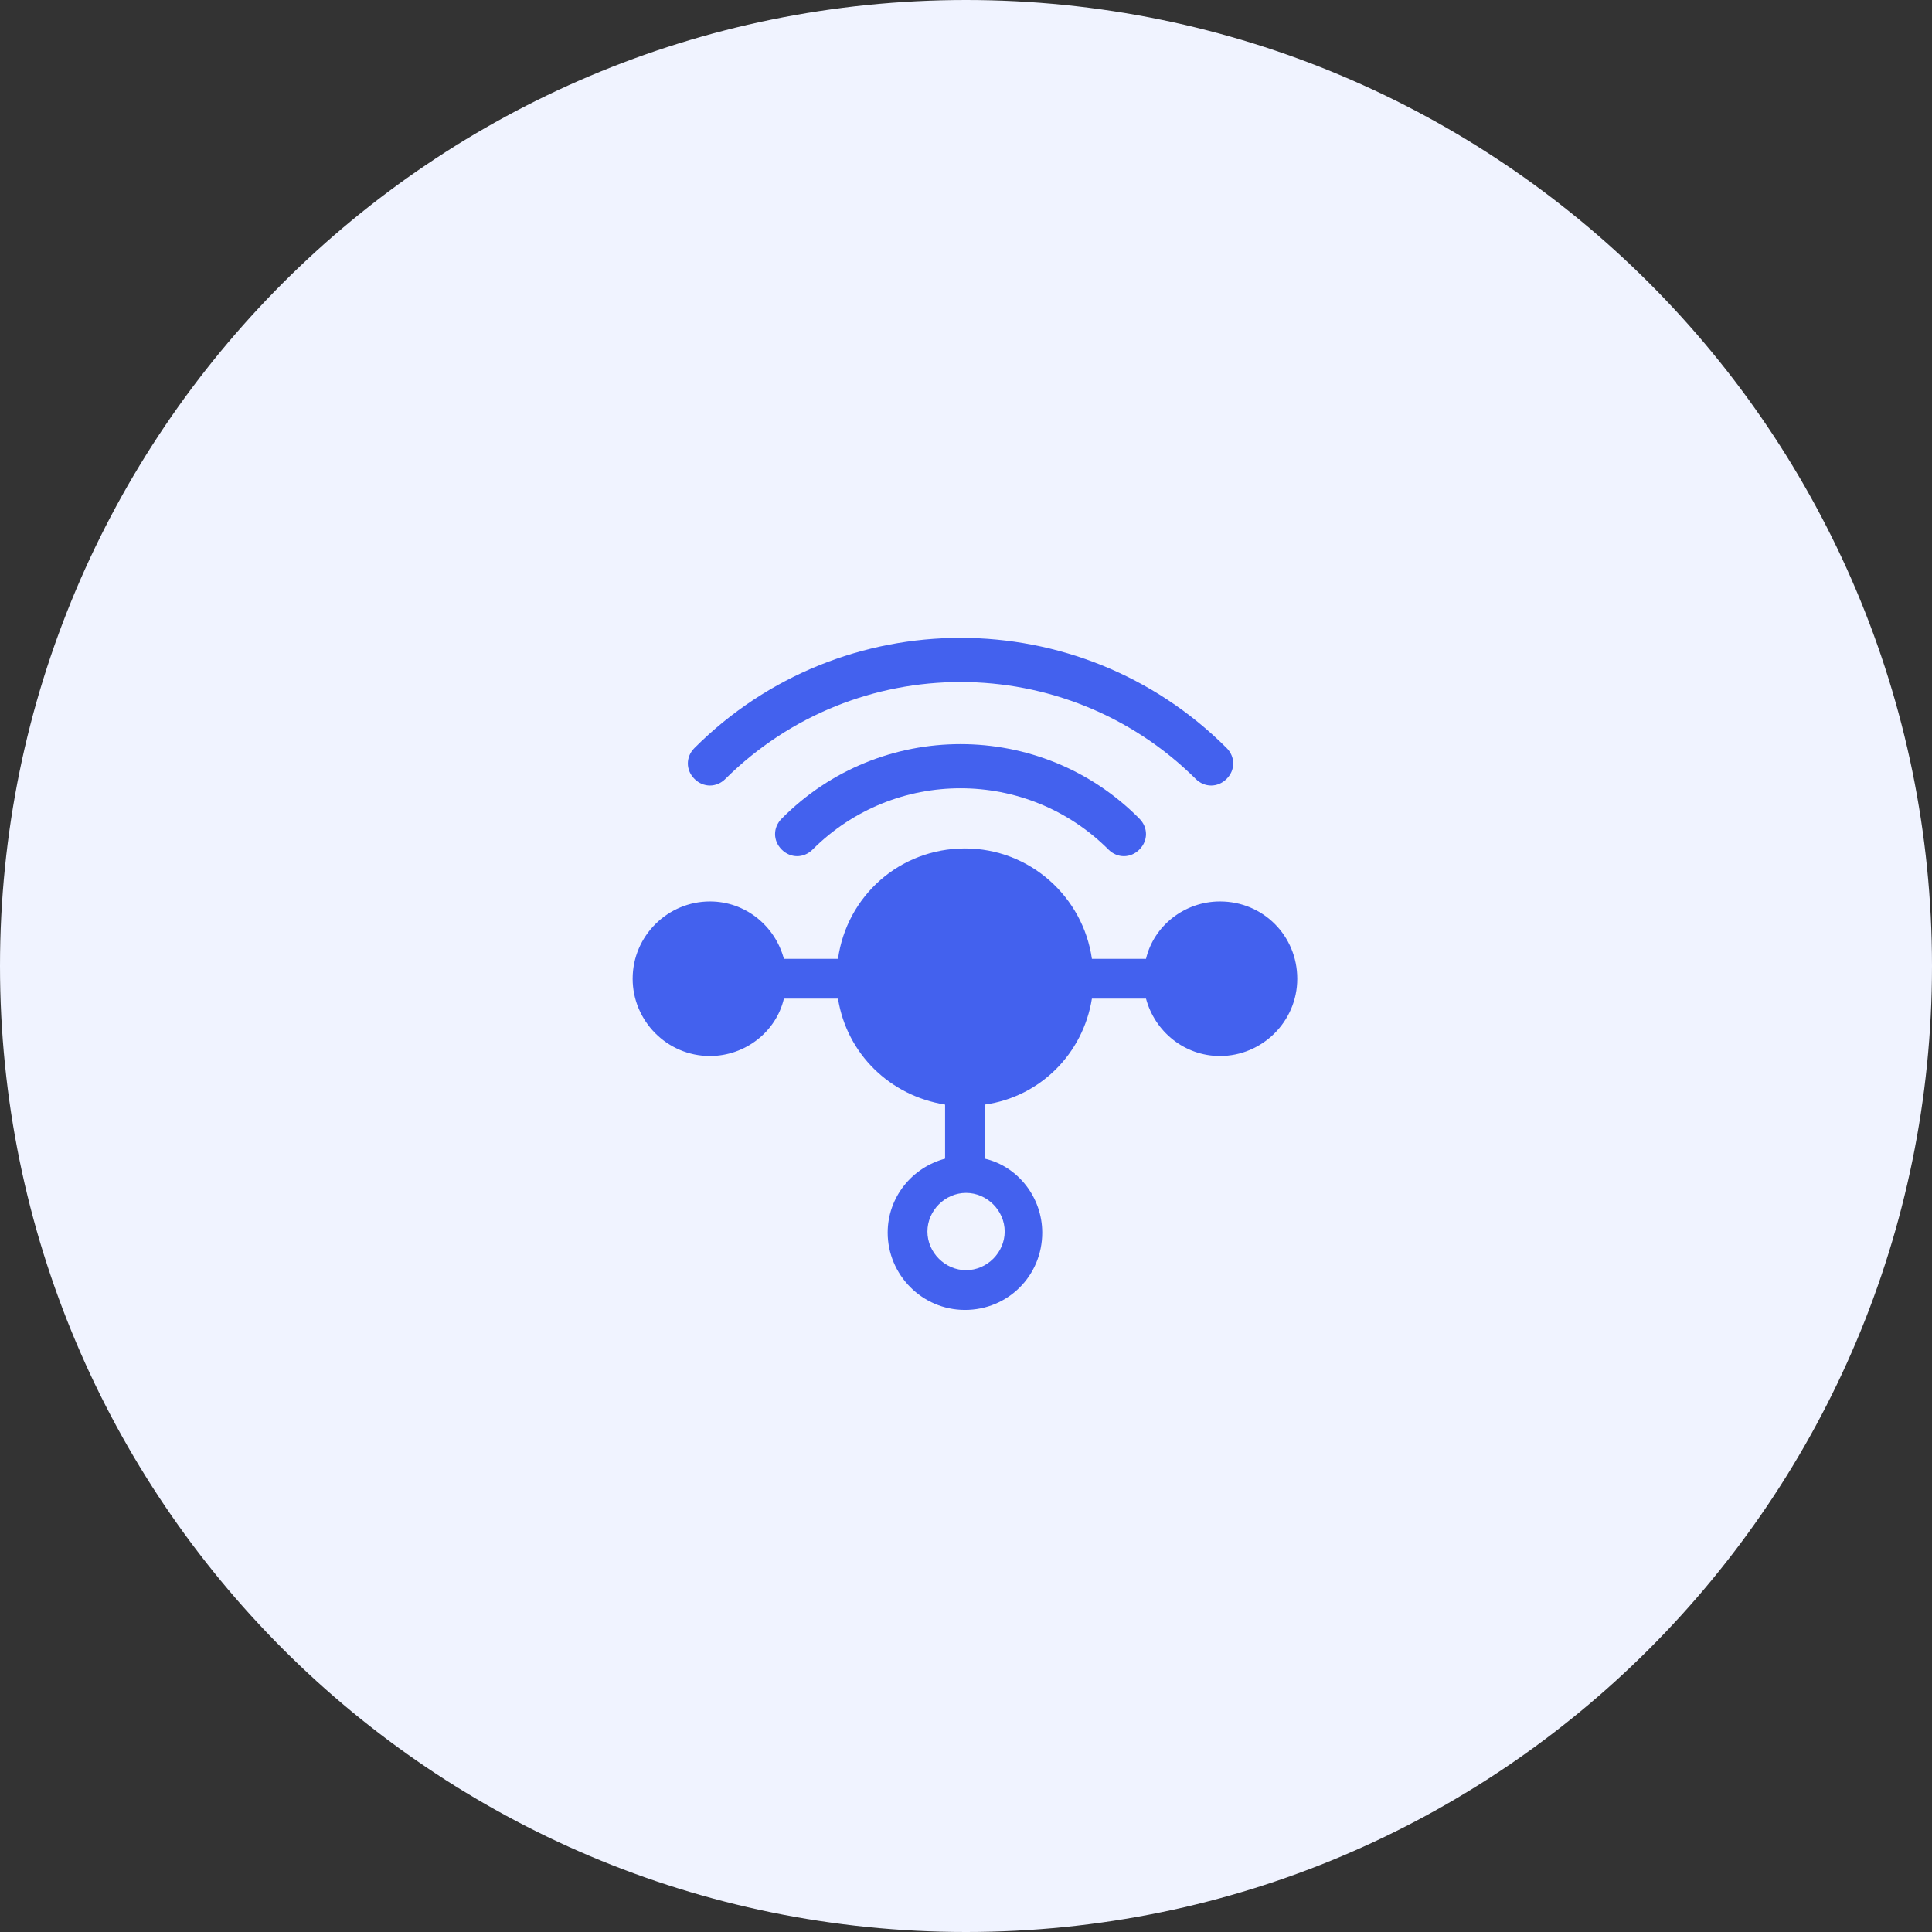 <svg width="70" height="70" viewBox="0 0 70 70" fill="none" xmlns="http://www.w3.org/2000/svg">
<rect x="0" y="0" width="70" height="70" fill="#333333" stroke="none"/>
<path d="M0 35C0 15.67 15.67 0 35 0C54.33 0 70 15.67 70 35C70 54.33 54.33 70 35 70C15.67 70 0 54.33 0 35Z" fill="#F0F3FF"/>
<path d="M44.202 32.661C42.922 32.661 41.802 33.541 41.522 34.741H39.562C39.242 32.501 37.322 30.741 34.962 30.741C32.602 30.741 30.682 32.461 30.362 34.741H28.402C28.082 33.541 27.002 32.661 25.722 32.661C24.202 32.661 22.922 33.901 22.922 35.461C22.922 36.981 24.162 38.261 25.722 38.261C27.002 38.261 28.122 37.381 28.402 36.181H30.362C30.682 38.181 32.242 39.701 34.242 40.021V41.981C33.042 42.301 32.162 43.381 32.162 44.661C32.162 46.181 33.402 47.461 34.962 47.461C36.522 47.461 37.762 46.221 37.762 44.661C37.762 43.381 36.882 42.261 35.682 41.981V40.021C37.682 39.741 39.242 38.181 39.562 36.181H41.522C41.842 37.381 42.922 38.261 44.202 38.261C45.722 38.261 47.002 37.021 47.002 35.461C47.002 33.901 45.762 32.661 44.202 32.661ZM36.402 44.621C36.402 45.381 35.762 46.021 35.002 46.021C34.242 46.021 33.602 45.381 33.602 44.621C33.602 43.861 34.242 43.221 35.002 43.221C35.762 43.221 36.402 43.861 36.402 44.621Z" fill="#4361EE"/>
<path d="M28.322 29.661C28.002 29.981 28.002 30.461 28.322 30.781C28.642 31.101 29.122 31.101 29.442 30.781C32.402 27.821 37.202 27.821 40.162 30.781C40.322 30.941 40.522 31.021 40.722 31.021C40.922 31.021 41.122 30.941 41.282 30.781C41.602 30.461 41.602 29.981 41.282 29.661C37.722 26.061 31.882 26.061 28.322 29.661Z" fill="#4361EE"/>
<path d="M26.282 28.221C31.002 23.541 38.602 23.541 43.322 28.221C43.482 28.381 43.682 28.461 43.882 28.461C44.082 28.461 44.282 28.381 44.442 28.221C44.762 27.901 44.762 27.421 44.442 27.101C39.122 21.781 30.482 21.781 25.162 27.101C24.842 27.421 24.842 27.901 25.162 28.221C25.482 28.541 25.962 28.541 26.282 28.221Z" fill="#4361EE"/>
</svg>
